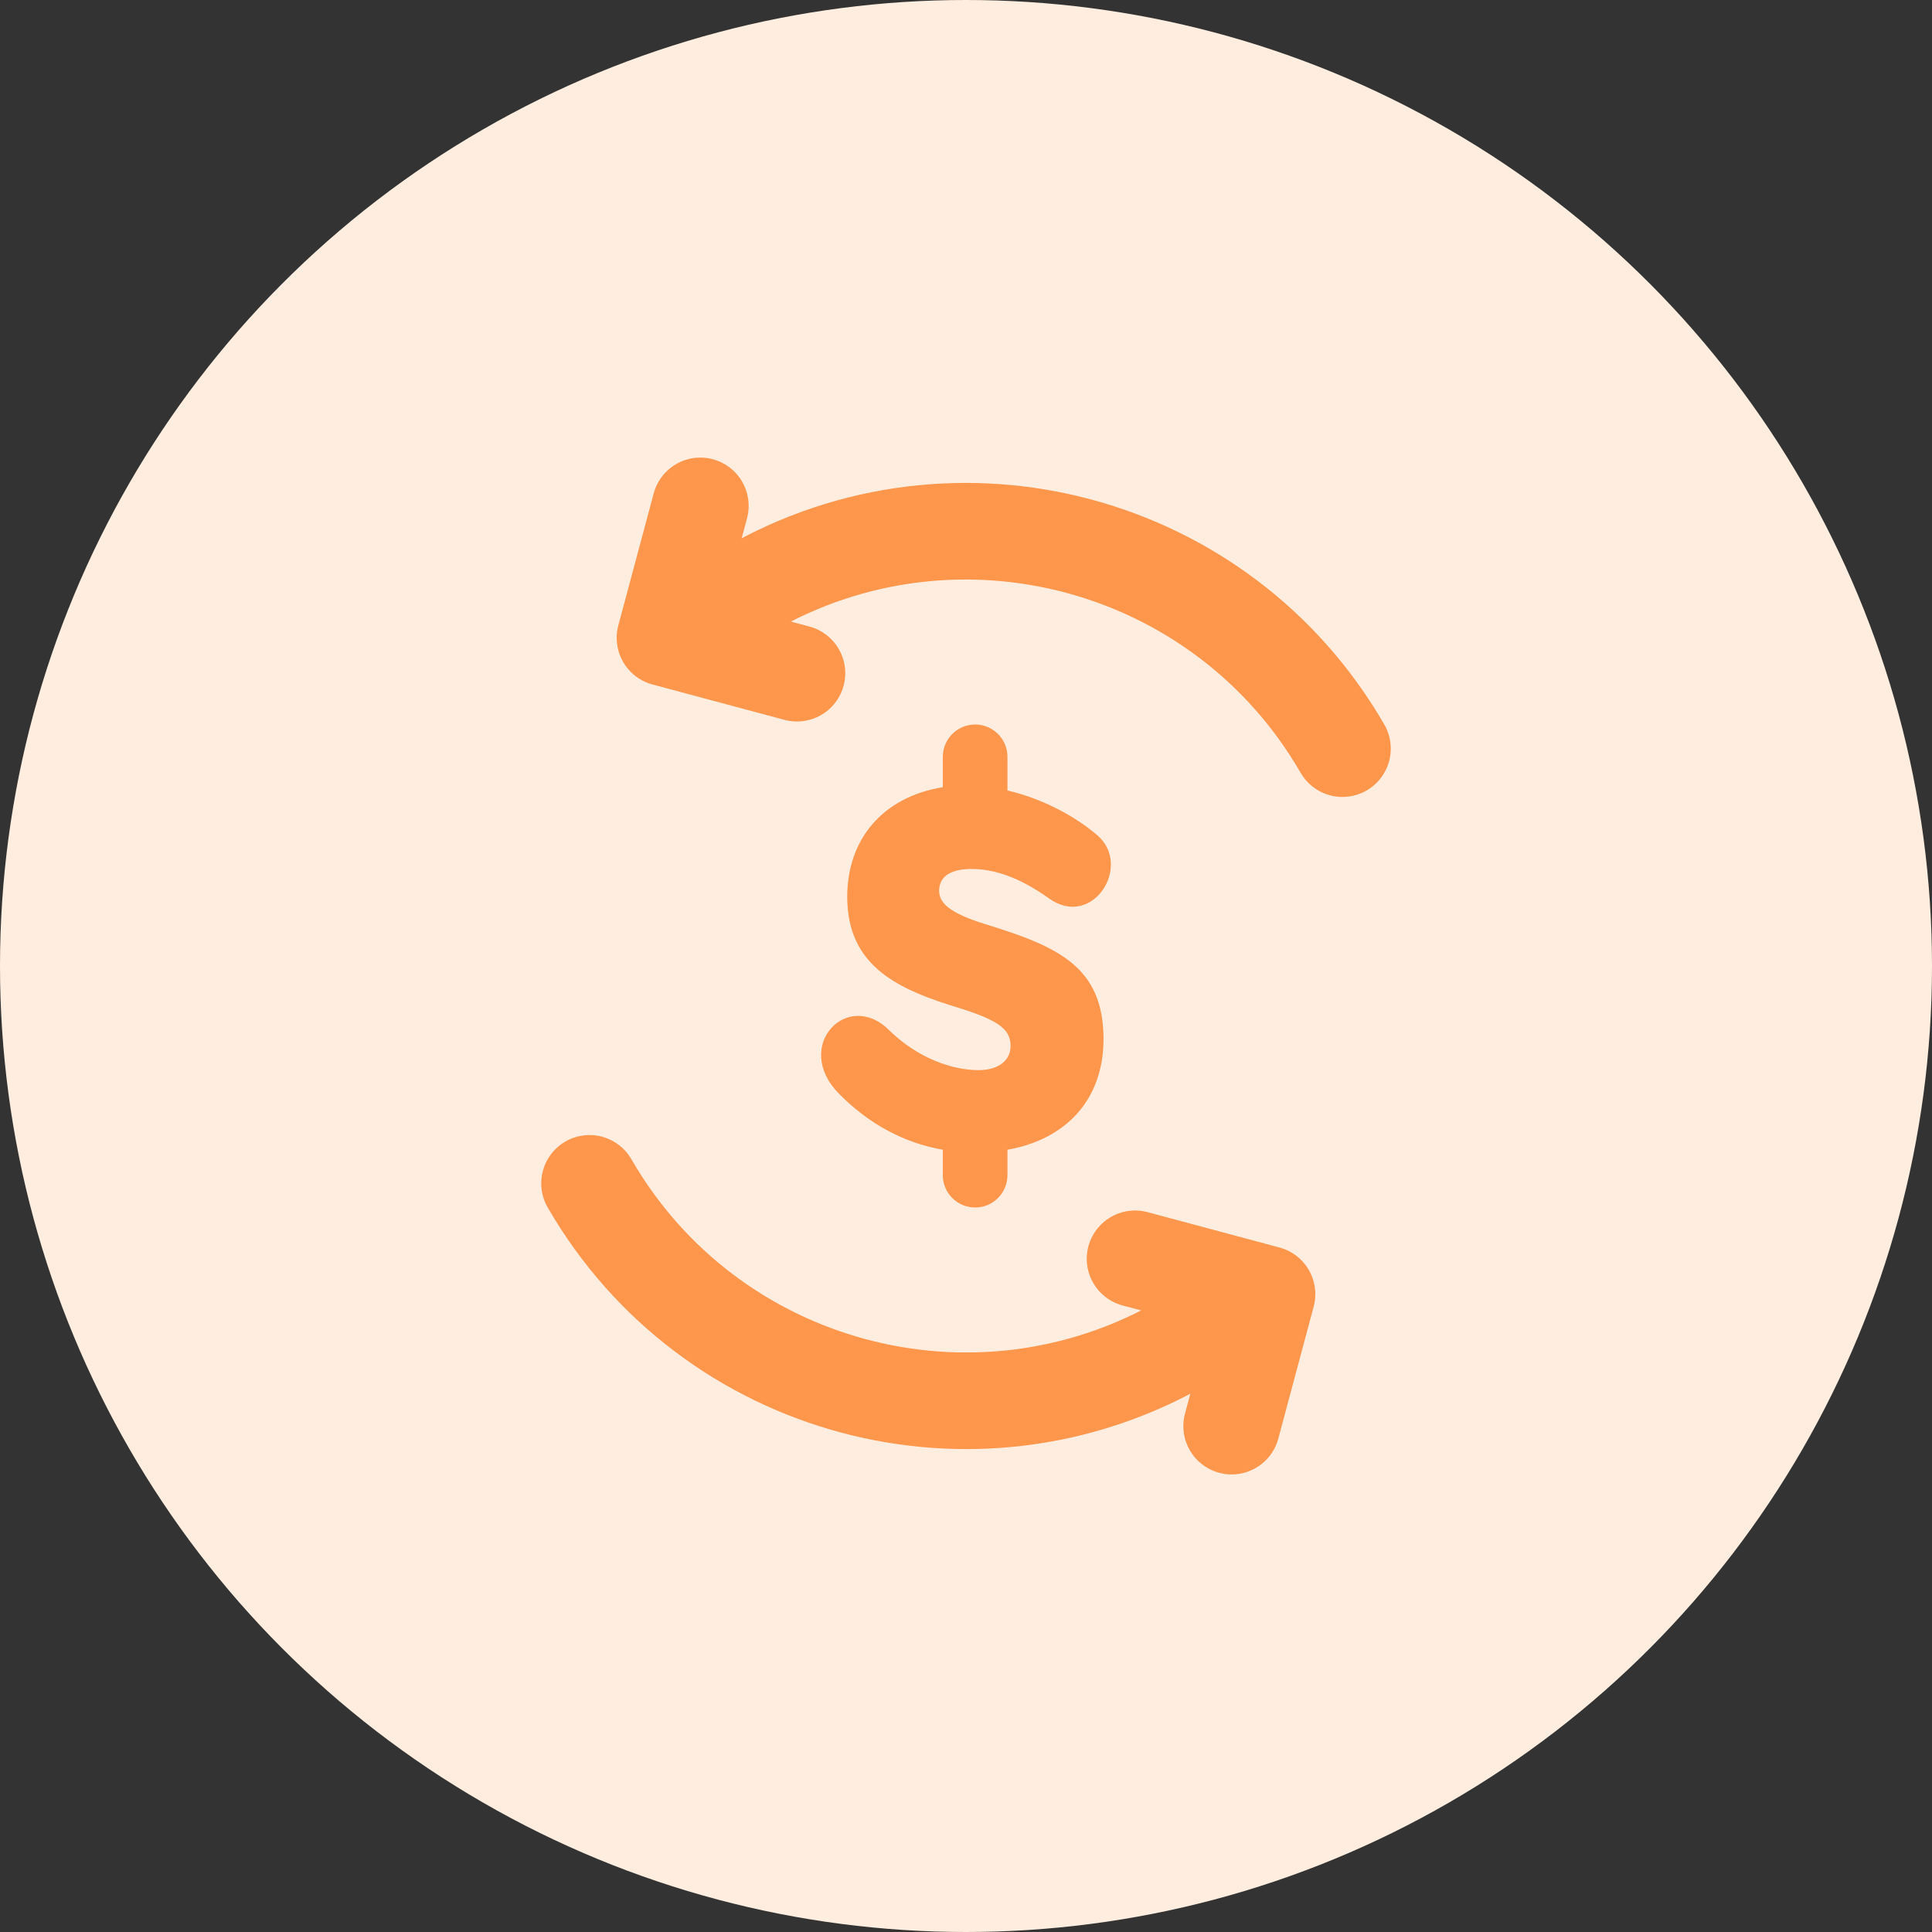 <?xml version="1.0" encoding="UTF-8"?>
<svg width="40px" height="40px" viewBox="0 0 40 40" version="1.1" xmlns="http://www.w3.org/2000/svg" xmlns:xlink="http://www.w3.org/1999/xlink">
    <rect x="0" y="0" width="40" height="40" fill="#333333" stroke="none"/>
    <!-- Generator: sketchtool 58 (101010) - https://sketch.com -->
    <title>95FBC0E6-FF76-42AA-B1EC-F8ACE64A6253</title>
    <desc>Created with sketchtool.</desc>
    <g id="Design" stroke="none" stroke-width="1" fill="none" fill-rule="evenodd">
        <g id="2-1-1-Dashboard" transform="translate(-20, -475)">
            <g id="Component-/-Dashboard-/-Account-/-Line-of-Credit-Component-/-Dashboard-/-Account-/-V3" transform="translate(0, 445)">
                <g id="Element-/-Icon-/-Dashboard-/-Account-/-Checking-Element-/-Icon-/-Dashboard-/-Account-/-Credit" transform="translate(20, 30)">
                    <circle id="Base" fill="#FFEEE0" cx="20" cy="20" r="20"></circle>
                    <g id="Icons-/-Checking-Account-/-24x24-Checking-Account-Icons-/-24x24px-/-Credit" transform="translate(8, 8)">
                        <path d="M14.847,13.512 C14.847,14.765 14.075,15.589 12.858,15.804 L12.858,16.331 C12.858,16.701 12.558,17 12.189,17 C11.82,17 11.52,16.701 11.52,16.331 L11.52,15.804 L11.52,15.804 C10.737,15.668 9.998,15.284 9.367,14.641 C8.405,13.659 9.541,12.477 10.4,13.321 C11.009,13.919 11.727,14.156 12.26,14.156 C12.673,14.156 12.923,13.953 12.923,13.659 C12.923,13.332 12.716,13.14 11.89,12.88 C10.629,12.497 9.541,12.034 9.541,10.567 C9.541,9.381 10.27,8.501 11.52,8.298 L11.52,7.669 C11.52,7.299 11.82,7 12.189,7 C12.558,7 12.858,7.299 12.858,7.669 L12.858,8.366 L12.858,8.366 C13.543,8.524 14.228,8.874 14.717,9.291 C15.454,9.921 14.62,11.247 13.717,10.6 C13.086,10.149 12.564,9.991 12.118,9.991 C11.662,9.991 11.444,10.16 11.444,10.442 C11.444,10.702 11.672,10.905 12.39,11.131 C13.901,11.594 14.847,12.011 14.847,13.512 Z" id="$" fill="#FE964C" fill-rule="nonzero"></path>
                        <g id="Group" transform="translate(12, 12) rotate(-30) translate(-12, -12) translate(3, 1)" stroke="#FE964C" stroke-linecap="round" stroke-linejoin="round" stroke-width="2">
                            <path d="M0,11 C0,15.971 4.029,20 9,20 M18,11 C18,6.029 13.971,2 9,2" id="Shape"></path>
                            <polyline id="Path-17" points="9 4 7 2 9 0"></polyline>
                            <polyline id="Path-17" transform="translate(10, 20) scale(-1, 1) translate(-10, -20) " points="11 22 9 20 11 18"></polyline>
                        </g>
                    </g>
                </g>
            </g>
        </g>
    </g>
</svg>